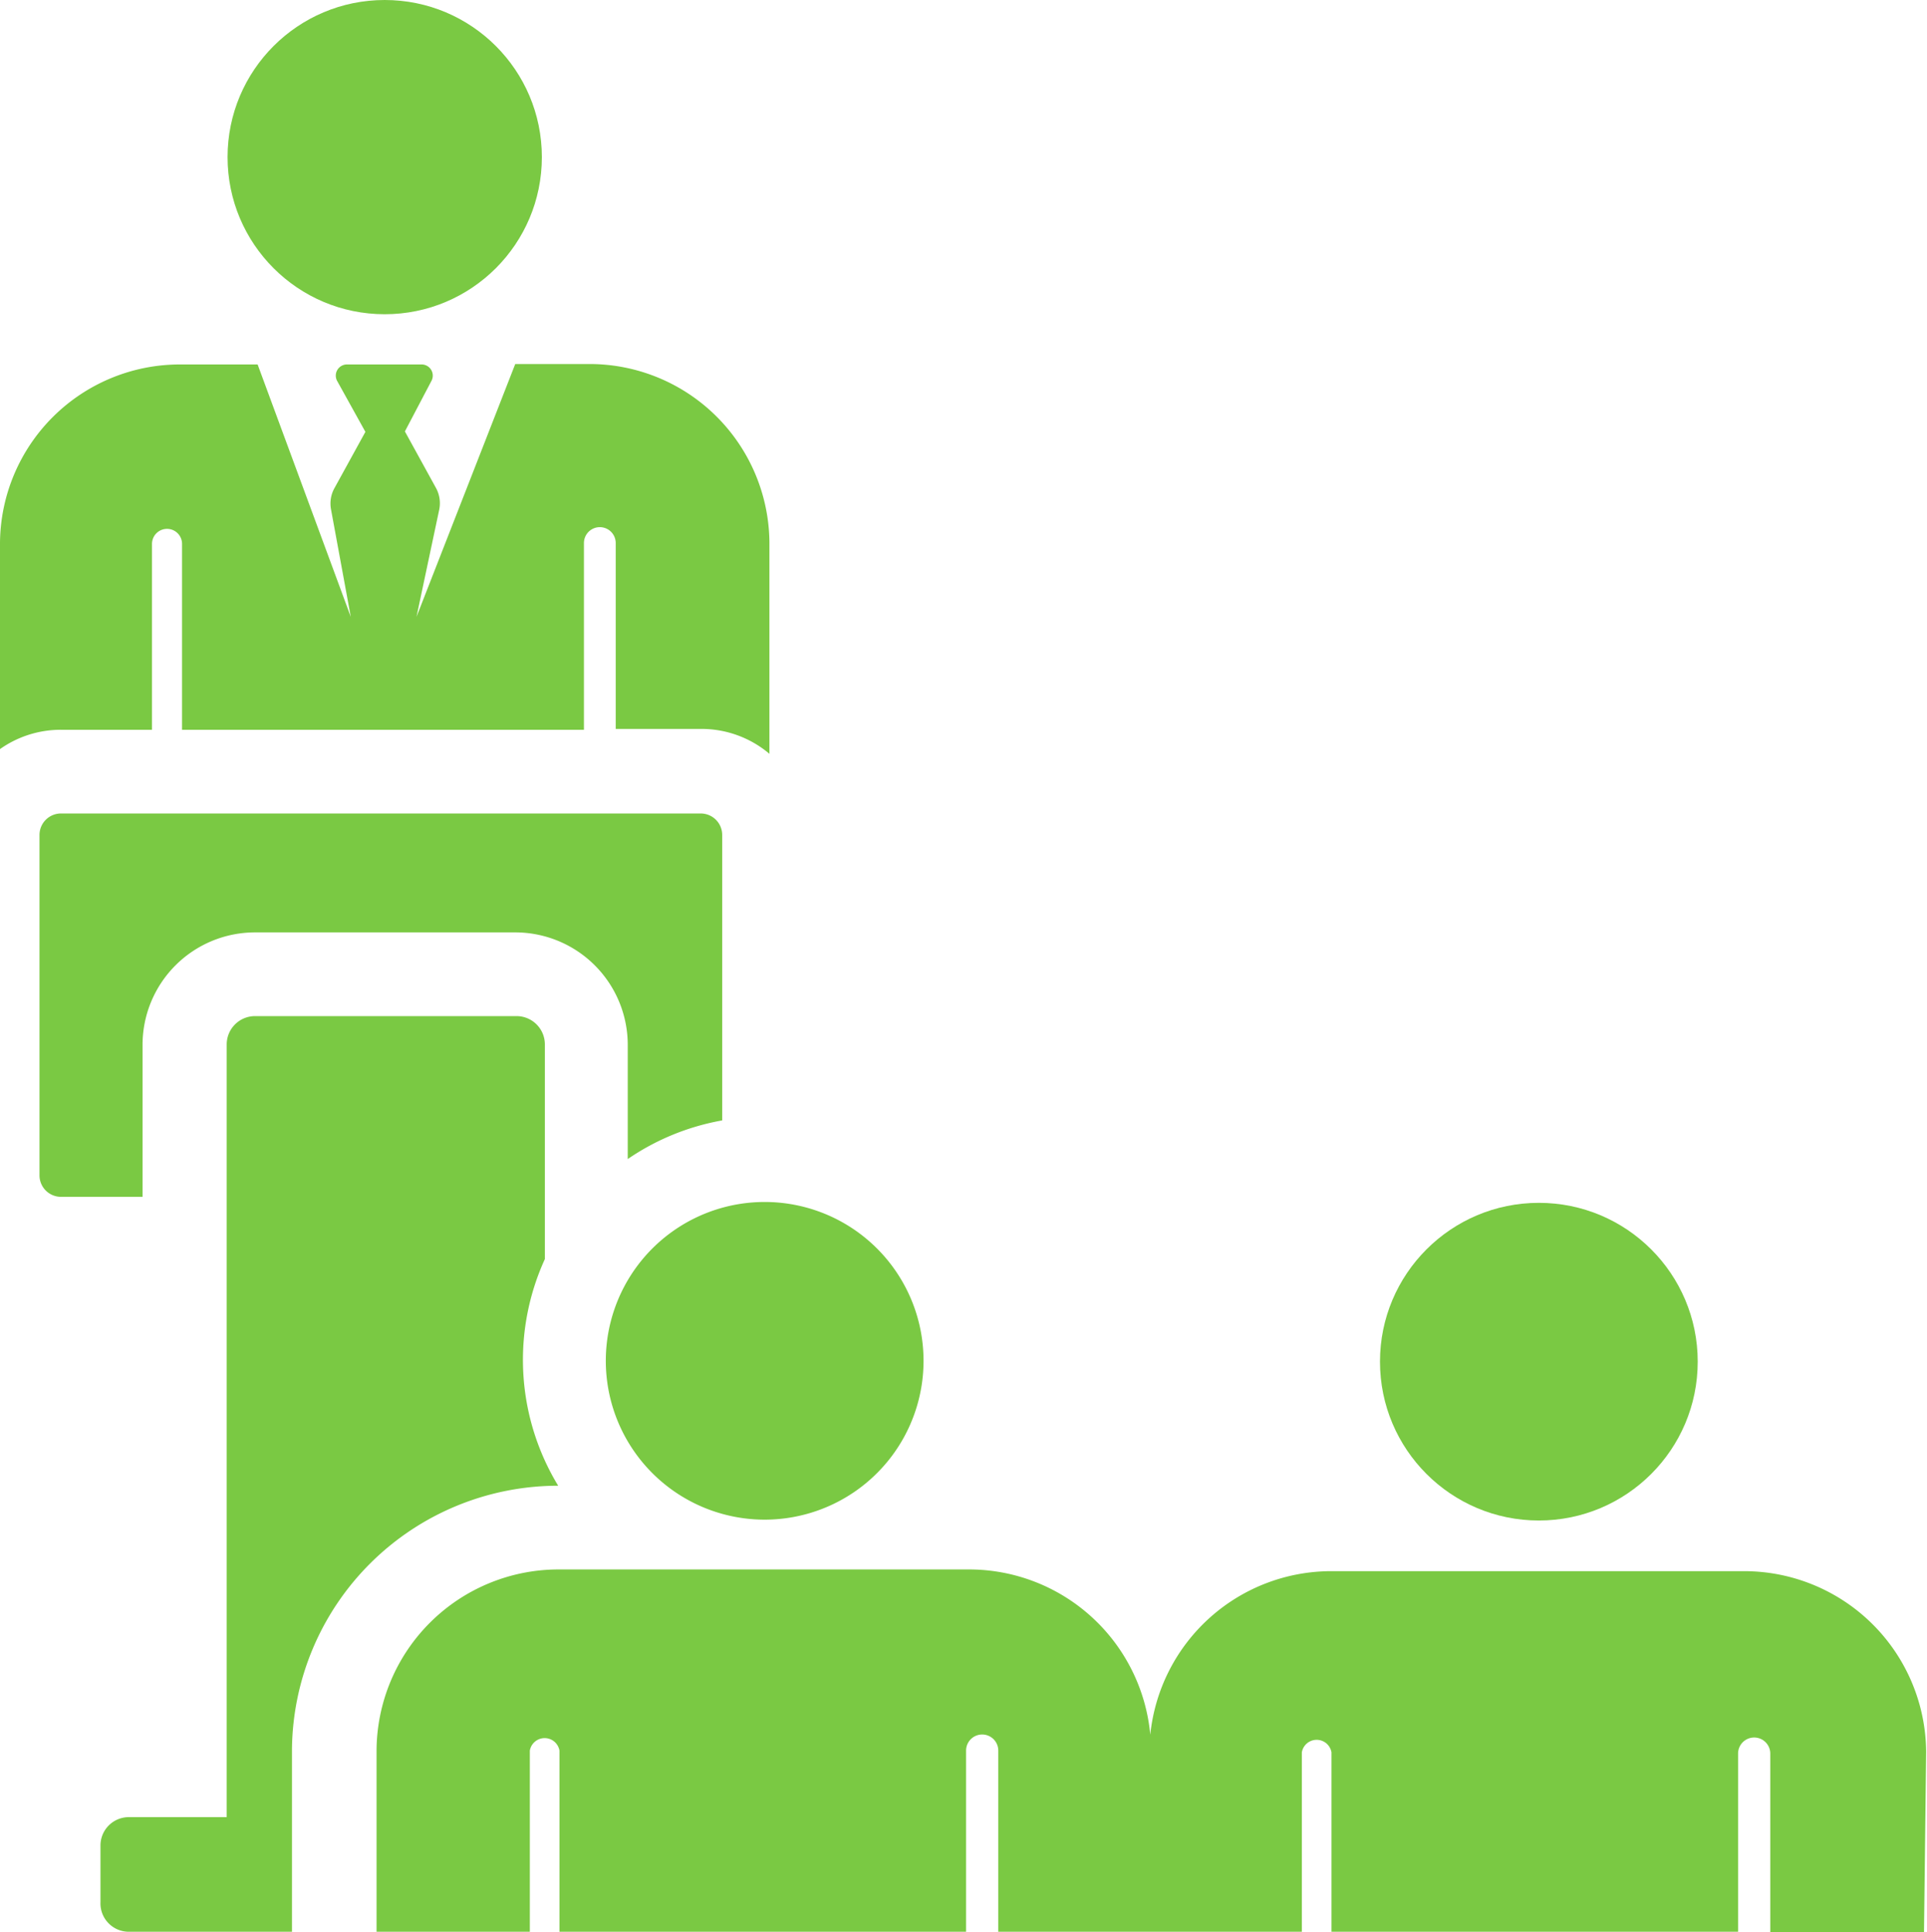 <svg xmlns="http://www.w3.org/2000/svg" viewBox="0 0 44.88 45.01"><defs><style>.cls-1{fill:#7ac943;}</style></defs><title>conference</title><g id="Layer_2" data-name="Layer 2"><g id="Layer_1-2" data-name="Layer 1"><g id="_Group_" data-name="&lt;Group&gt;"><circle id="_Path_" data-name="&lt;Path&gt;" class="cls-1" cx="8.96" cy="3.66" r="3.66"/><path id="_Path_2" data-name="&lt;Path&gt;" class="cls-1" d="M3.54,17l0-4.33h0a.35.35,0,0,1,.7,0V17h9.36V12.65a.37.37,0,0,1,.74,0v0l0,4.33h2a2.45,2.45,0,0,1,1.58.58l0-4.92a4.19,4.19,0,0,0-4.18-4.16H12L9.7,14.37l.53-2.5a.74.74,0,0,0-.08-.51l-.72-1.31.62-1.18a.26.26,0,0,0-.23-.38H8.08a.26.26,0,0,0-.23.38l.66,1.19-.72,1.31a.74.74,0,0,0-.08.5l.46,2.5L6,8.49H4.2A4.19,4.19,0,0,0,0,12.65l0,4.8A2.45,2.45,0,0,1,1.42,17H3.54Z"/><path id="_Path_3" data-name="&lt;Path&gt;" class="cls-1" d="M3.32,24.34a2.62,2.62,0,0,1,2.62-2.62H12a2.62,2.62,0,0,1,2.62,2.62V27a5.63,5.63,0,0,1,2.2-.9V19.45a.5.5,0,0,0-.5-.5H1.42a.5.5,0,0,0-.5.5v7.93a.5.5,0,0,0,.5.5h1.9Z"/><circle id="_Path_4" data-name="&lt;Path&gt;" class="cls-1" cx="35.84" cy="31.72" r="3.7"/><g id="_Group_2" data-name="&lt;Group&gt;"><path id="_Path_5" data-name="&lt;Path&gt;" class="cls-1" d="M44.86,40.81a4.24,4.24,0,0,0-4.23-4.21H31a4.24,4.24,0,0,0-4.21,3.81,4.24,4.24,0,0,0-4.21-3.85H13a4.24,4.24,0,0,0-4.23,4.21l0,4.23h3.57l0-4.22h0a.35.35,0,0,1,.69,0V45c6,0,8.92,0,9.47,0V40.78a.37.37,0,0,1,.75,0h0l0,4.22h7.07l0-4.18h0a.35.35,0,0,1,.69,0V45h9.47V40.85a.37.37,0,0,1,.75,0h0l0,4.18h3.58Z"/><path id="_Path_6" data-name="&lt;Path&gt;" class="cls-1" d="M13,34.61a5.65,5.65,0,0,1-.31-5.28v-5a.66.66,0,0,0-.66-.66H5.94a.66.66,0,0,0-.66.66v18H3a.66.66,0,0,0-.66.66v1.32A.66.66,0,0,0,3,45H6.8l0-4.24A6.2,6.2,0,0,1,13,34.61Z"/></g><path id="_Path_7" data-name="&lt;Path&gt;" class="cls-1" d="M17.82,28a3.7,3.7,0,0,0-2.27,6.63h0A3.7,3.7,0,1,0,17.82,28Z"/></g></g></g></svg>